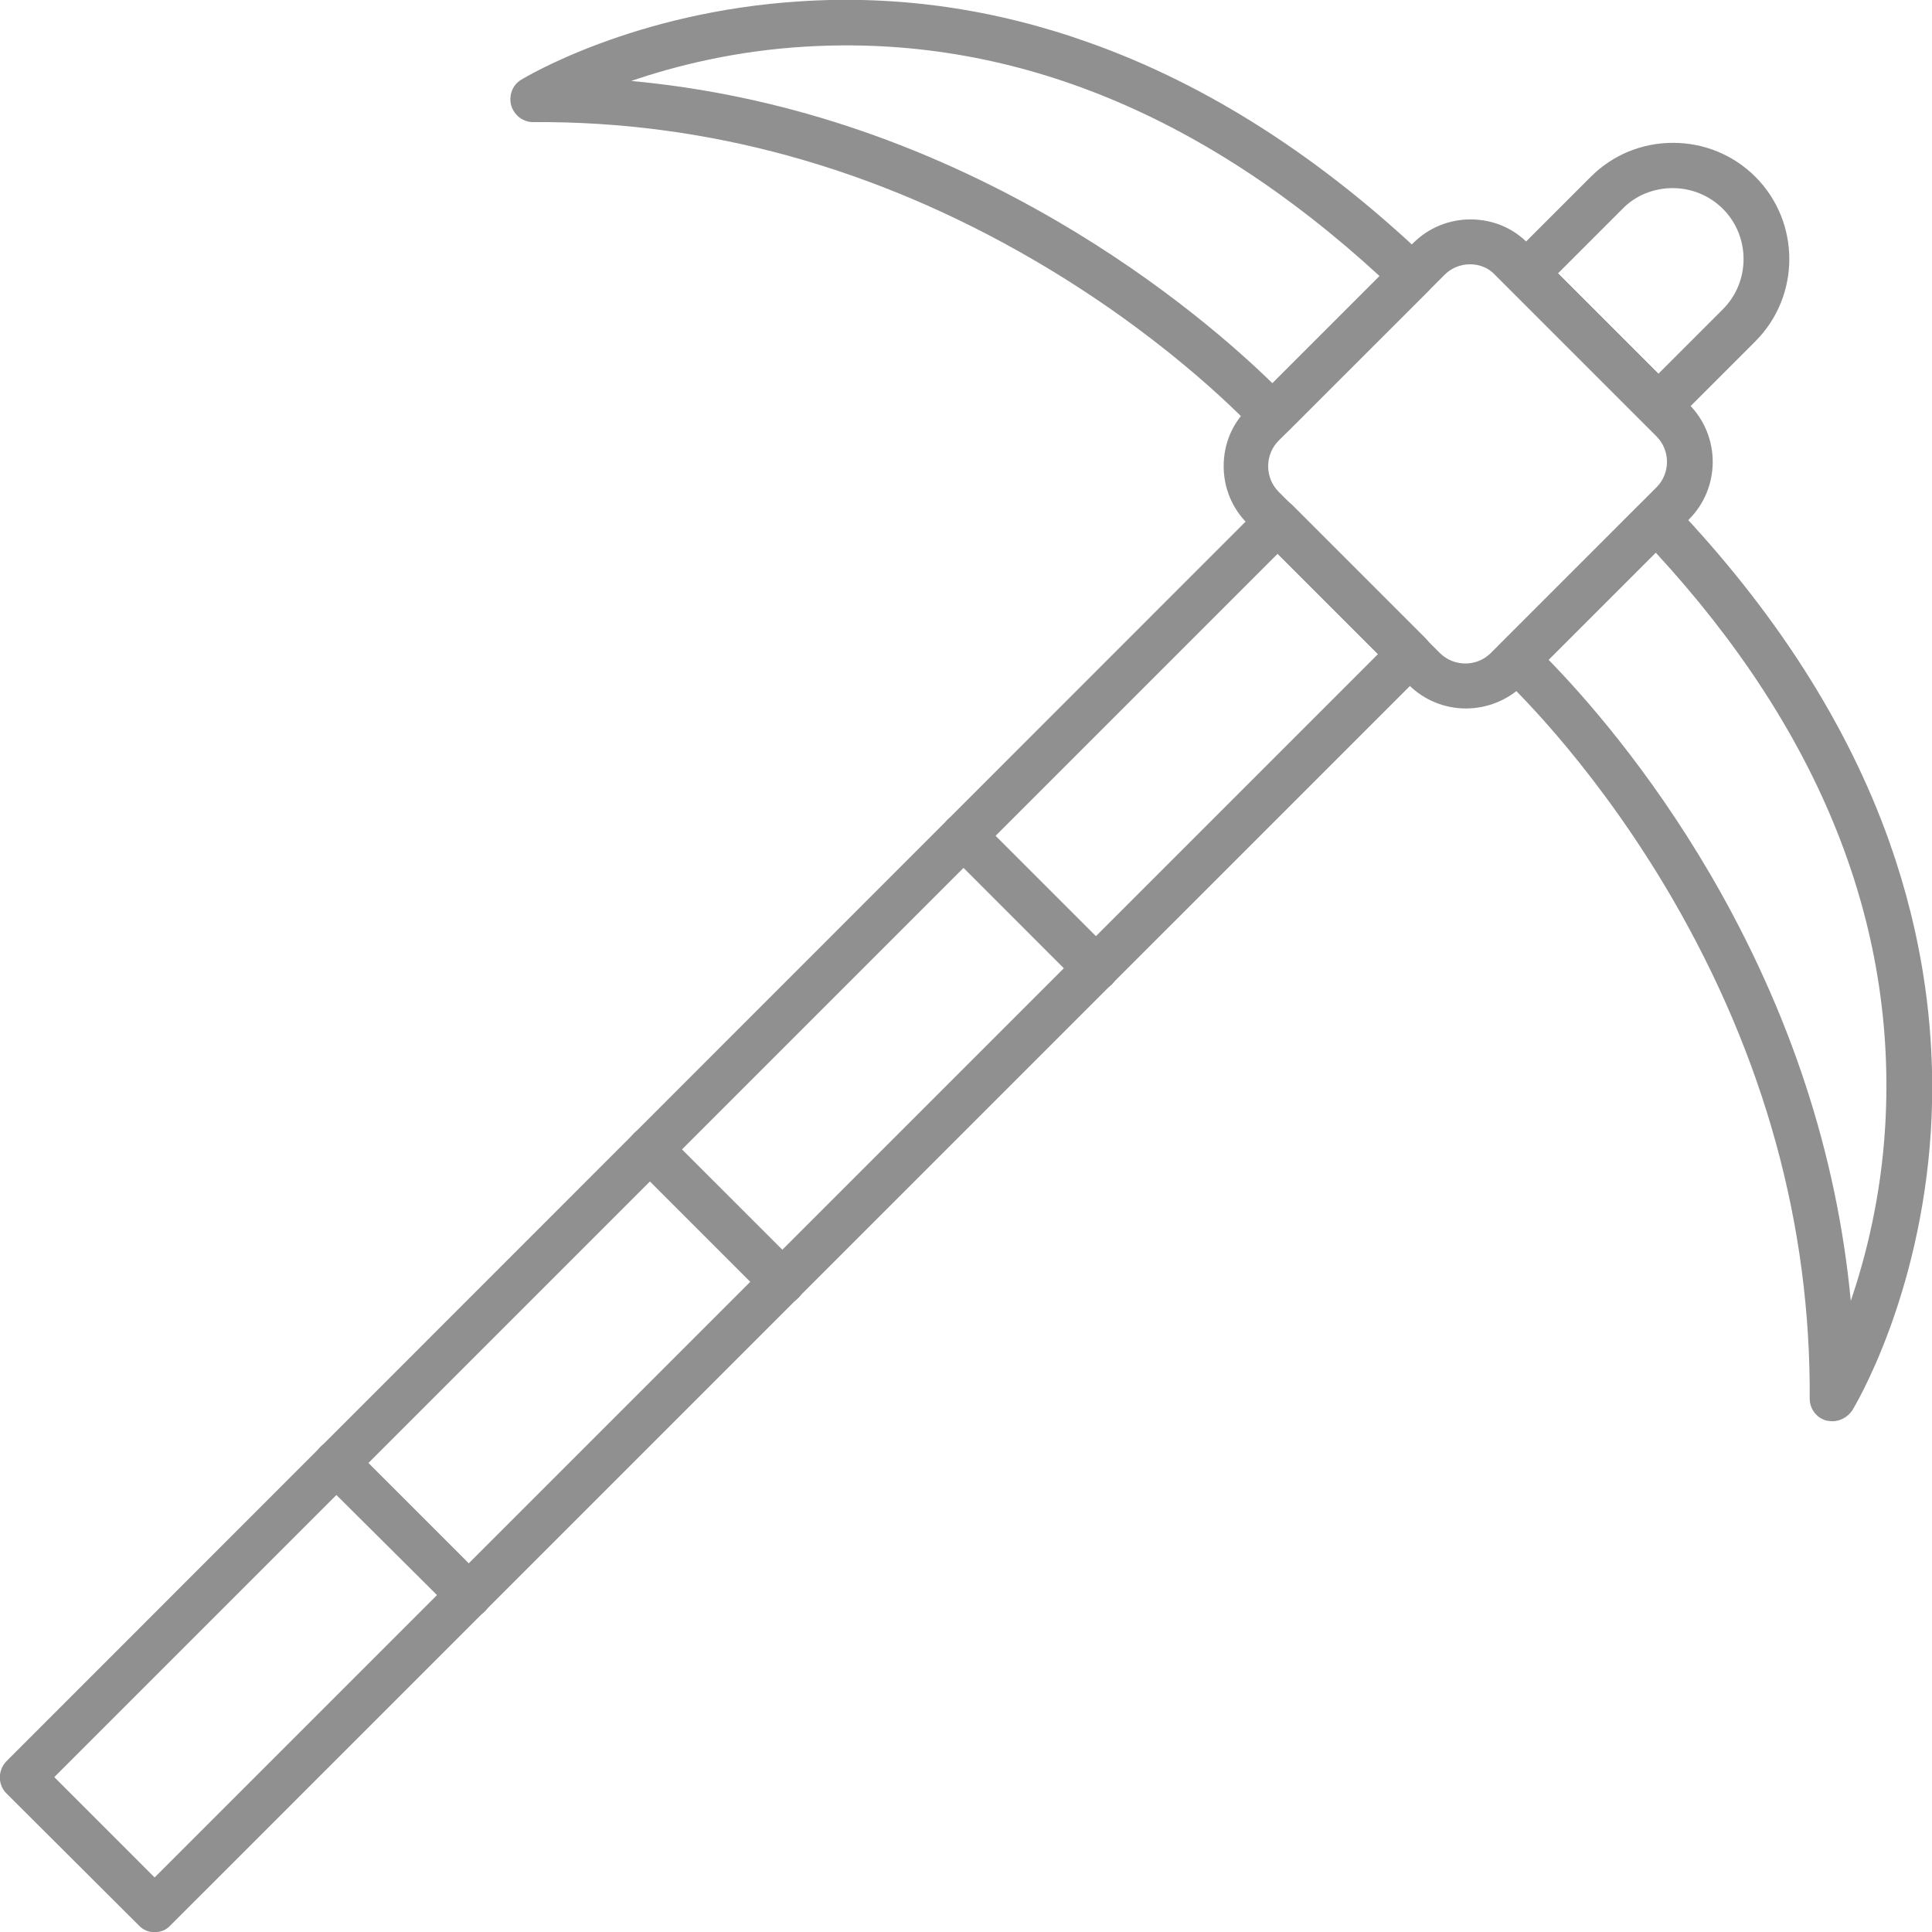 <svg width="30" height="30" viewBox="0 0 30 30" fill="none" xmlns="http://www.w3.org/2000/svg">
<g clip-path="url(#clip0_5104_5786)">
<path fill-rule="evenodd" clip-rule="evenodd" d="M22.763 11.001C22.44 11.001 22.118 10.878 21.872 10.632L19.37 8.13C19.13 7.89 19.001 7.573 19.001 7.239C19.001 6.899 19.13 6.583 19.37 6.349L21.942 3.776C22.183 3.536 22.499 3.407 22.833 3.407C23.173 3.407 23.489 3.536 23.724 3.776L26.226 6.278C26.718 6.771 26.718 7.573 26.226 8.065L23.653 10.638C23.407 10.878 23.085 11.001 22.763 11.001ZM22.827 4.104C22.675 4.104 22.534 4.163 22.429 4.269L19.856 6.841C19.751 6.946 19.692 7.087 19.692 7.239C19.692 7.392 19.751 7.532 19.856 7.638L22.358 10.14C22.575 10.357 22.933 10.357 23.149 10.14L25.722 7.567C25.939 7.351 25.939 6.993 25.722 6.776L23.22 4.274C23.12 4.163 22.98 4.104 22.827 4.104Z" fill="#909090"/>
<path fill-rule="evenodd" clip-rule="evenodd" d="M19.751 6.8C19.651 6.8 19.563 6.759 19.493 6.689C19.171 6.349 17.97 5.153 16.048 4.034C13.581 2.599 10.968 1.878 8.278 1.896C8.12 1.896 7.985 1.79 7.938 1.638C7.897 1.485 7.956 1.321 8.091 1.239C8.161 1.198 9.837 0.185 12.421 0.021C13.938 -0.079 15.45 0.138 16.921 0.665C18.749 1.315 20.513 2.446 22.165 4.023C22.235 4.087 22.27 4.181 22.276 4.275C22.276 4.368 22.241 4.462 22.171 4.527L19.997 6.7C19.933 6.765 19.845 6.8 19.751 6.8ZM9.802 1.257C12.081 1.468 14.296 2.2 16.411 3.431C18.069 4.398 19.224 5.429 19.757 5.95L21.421 4.286C18.643 1.732 15.649 0.536 12.509 0.724C11.413 0.788 10.487 1.023 9.802 1.257Z" fill="#909090"/>
<path fill-rule="evenodd" clip-rule="evenodd" d="M28.452 22.069C28.423 22.069 28.388 22.063 28.358 22.058C28.206 22.017 28.101 21.876 28.101 21.718C28.118 19.028 27.398 16.415 25.962 13.942C24.843 12.021 23.648 10.819 23.308 10.497C23.237 10.433 23.196 10.339 23.196 10.245C23.196 10.151 23.231 10.058 23.302 9.993L25.476 7.819C25.54 7.755 25.634 7.714 25.727 7.714C25.821 7.714 25.915 7.755 25.98 7.825C27.556 9.478 28.687 11.241 29.337 13.069C29.858 14.54 30.075 16.052 29.982 17.569C29.817 20.153 28.804 21.829 28.763 21.899C28.686 22.011 28.569 22.069 28.452 22.069ZM24.046 10.245C24.573 10.784 25.599 11.933 26.566 13.591C27.796 15.706 28.523 17.921 28.739 20.2C28.974 19.509 29.208 18.583 29.273 17.493C29.46 14.353 28.265 11.353 25.71 8.581L24.046 10.245Z" fill="#909090"/>
<path fill-rule="evenodd" clip-rule="evenodd" d="M25.751 6.653C25.663 6.653 25.569 6.618 25.505 6.548L23.448 4.491C23.384 4.427 23.343 4.333 23.343 4.245C23.343 4.157 23.378 4.063 23.448 3.999L24.702 2.745C25.042 2.405 25.493 2.218 25.98 2.218C26.46 2.218 26.917 2.405 27.257 2.745C27.96 3.448 27.96 4.597 27.257 5.3L26.003 6.554C25.933 6.618 25.845 6.653 25.751 6.653ZM24.192 4.245L25.751 5.804L26.753 4.802C27.181 4.374 27.181 3.671 26.753 3.243C26.548 3.038 26.267 2.921 25.974 2.921C25.681 2.921 25.399 3.032 25.194 3.243L24.192 4.245Z" fill="#909090"/>
<path fill-rule="evenodd" clip-rule="evenodd" d="M2.401 30.003C2.308 30.003 2.22 29.968 2.155 29.897L0.099 27.847C-0.036 27.712 -0.036 27.489 0.099 27.349L19.587 7.854C19.651 7.79 19.745 7.749 19.833 7.749C19.927 7.749 20.015 7.784 20.079 7.854L22.136 9.911C22.27 10.046 22.27 10.269 22.136 10.409L2.647 29.897C2.583 29.968 2.495 30.003 2.401 30.003ZM0.843 27.595L2.401 29.153L21.397 10.157L19.839 8.599L0.843 27.595Z" fill="#909090"/>
<path fill-rule="evenodd" clip-rule="evenodd" d="M7.282 25.122C7.194 25.122 7.101 25.087 7.036 25.017L4.974 22.966C4.839 22.831 4.839 22.608 4.974 22.468C5.108 22.333 5.331 22.333 5.472 22.468L7.528 24.524C7.663 24.659 7.663 24.882 7.528 25.023C7.458 25.087 7.37 25.122 7.282 25.122Z" fill="#909090"/>
<path fill-rule="evenodd" clip-rule="evenodd" d="M12.146 20.259C12.058 20.259 11.964 20.224 11.899 20.153L9.843 18.097C9.708 17.962 9.708 17.739 9.843 17.599C9.977 17.464 10.2 17.464 10.341 17.599L12.398 19.655C12.532 19.79 12.532 20.013 12.398 20.153C12.327 20.224 12.233 20.259 12.146 20.259Z" fill="#909090"/>
<path fill-rule="evenodd" clip-rule="evenodd" d="M17.015 15.39C16.927 15.39 16.833 15.354 16.768 15.284L14.712 13.227C14.577 13.093 14.577 12.87 14.712 12.729C14.847 12.595 15.069 12.595 15.21 12.729L17.267 14.786C17.401 14.921 17.401 15.143 17.267 15.284C17.19 15.354 17.102 15.39 17.015 15.39Z" fill="#909090"/>
</g>
<defs>
<clipPath id="clip0_5104_5786">
<rect width="30" height="30" fill="white"/>
</clipPath>
</defs>
</svg>
